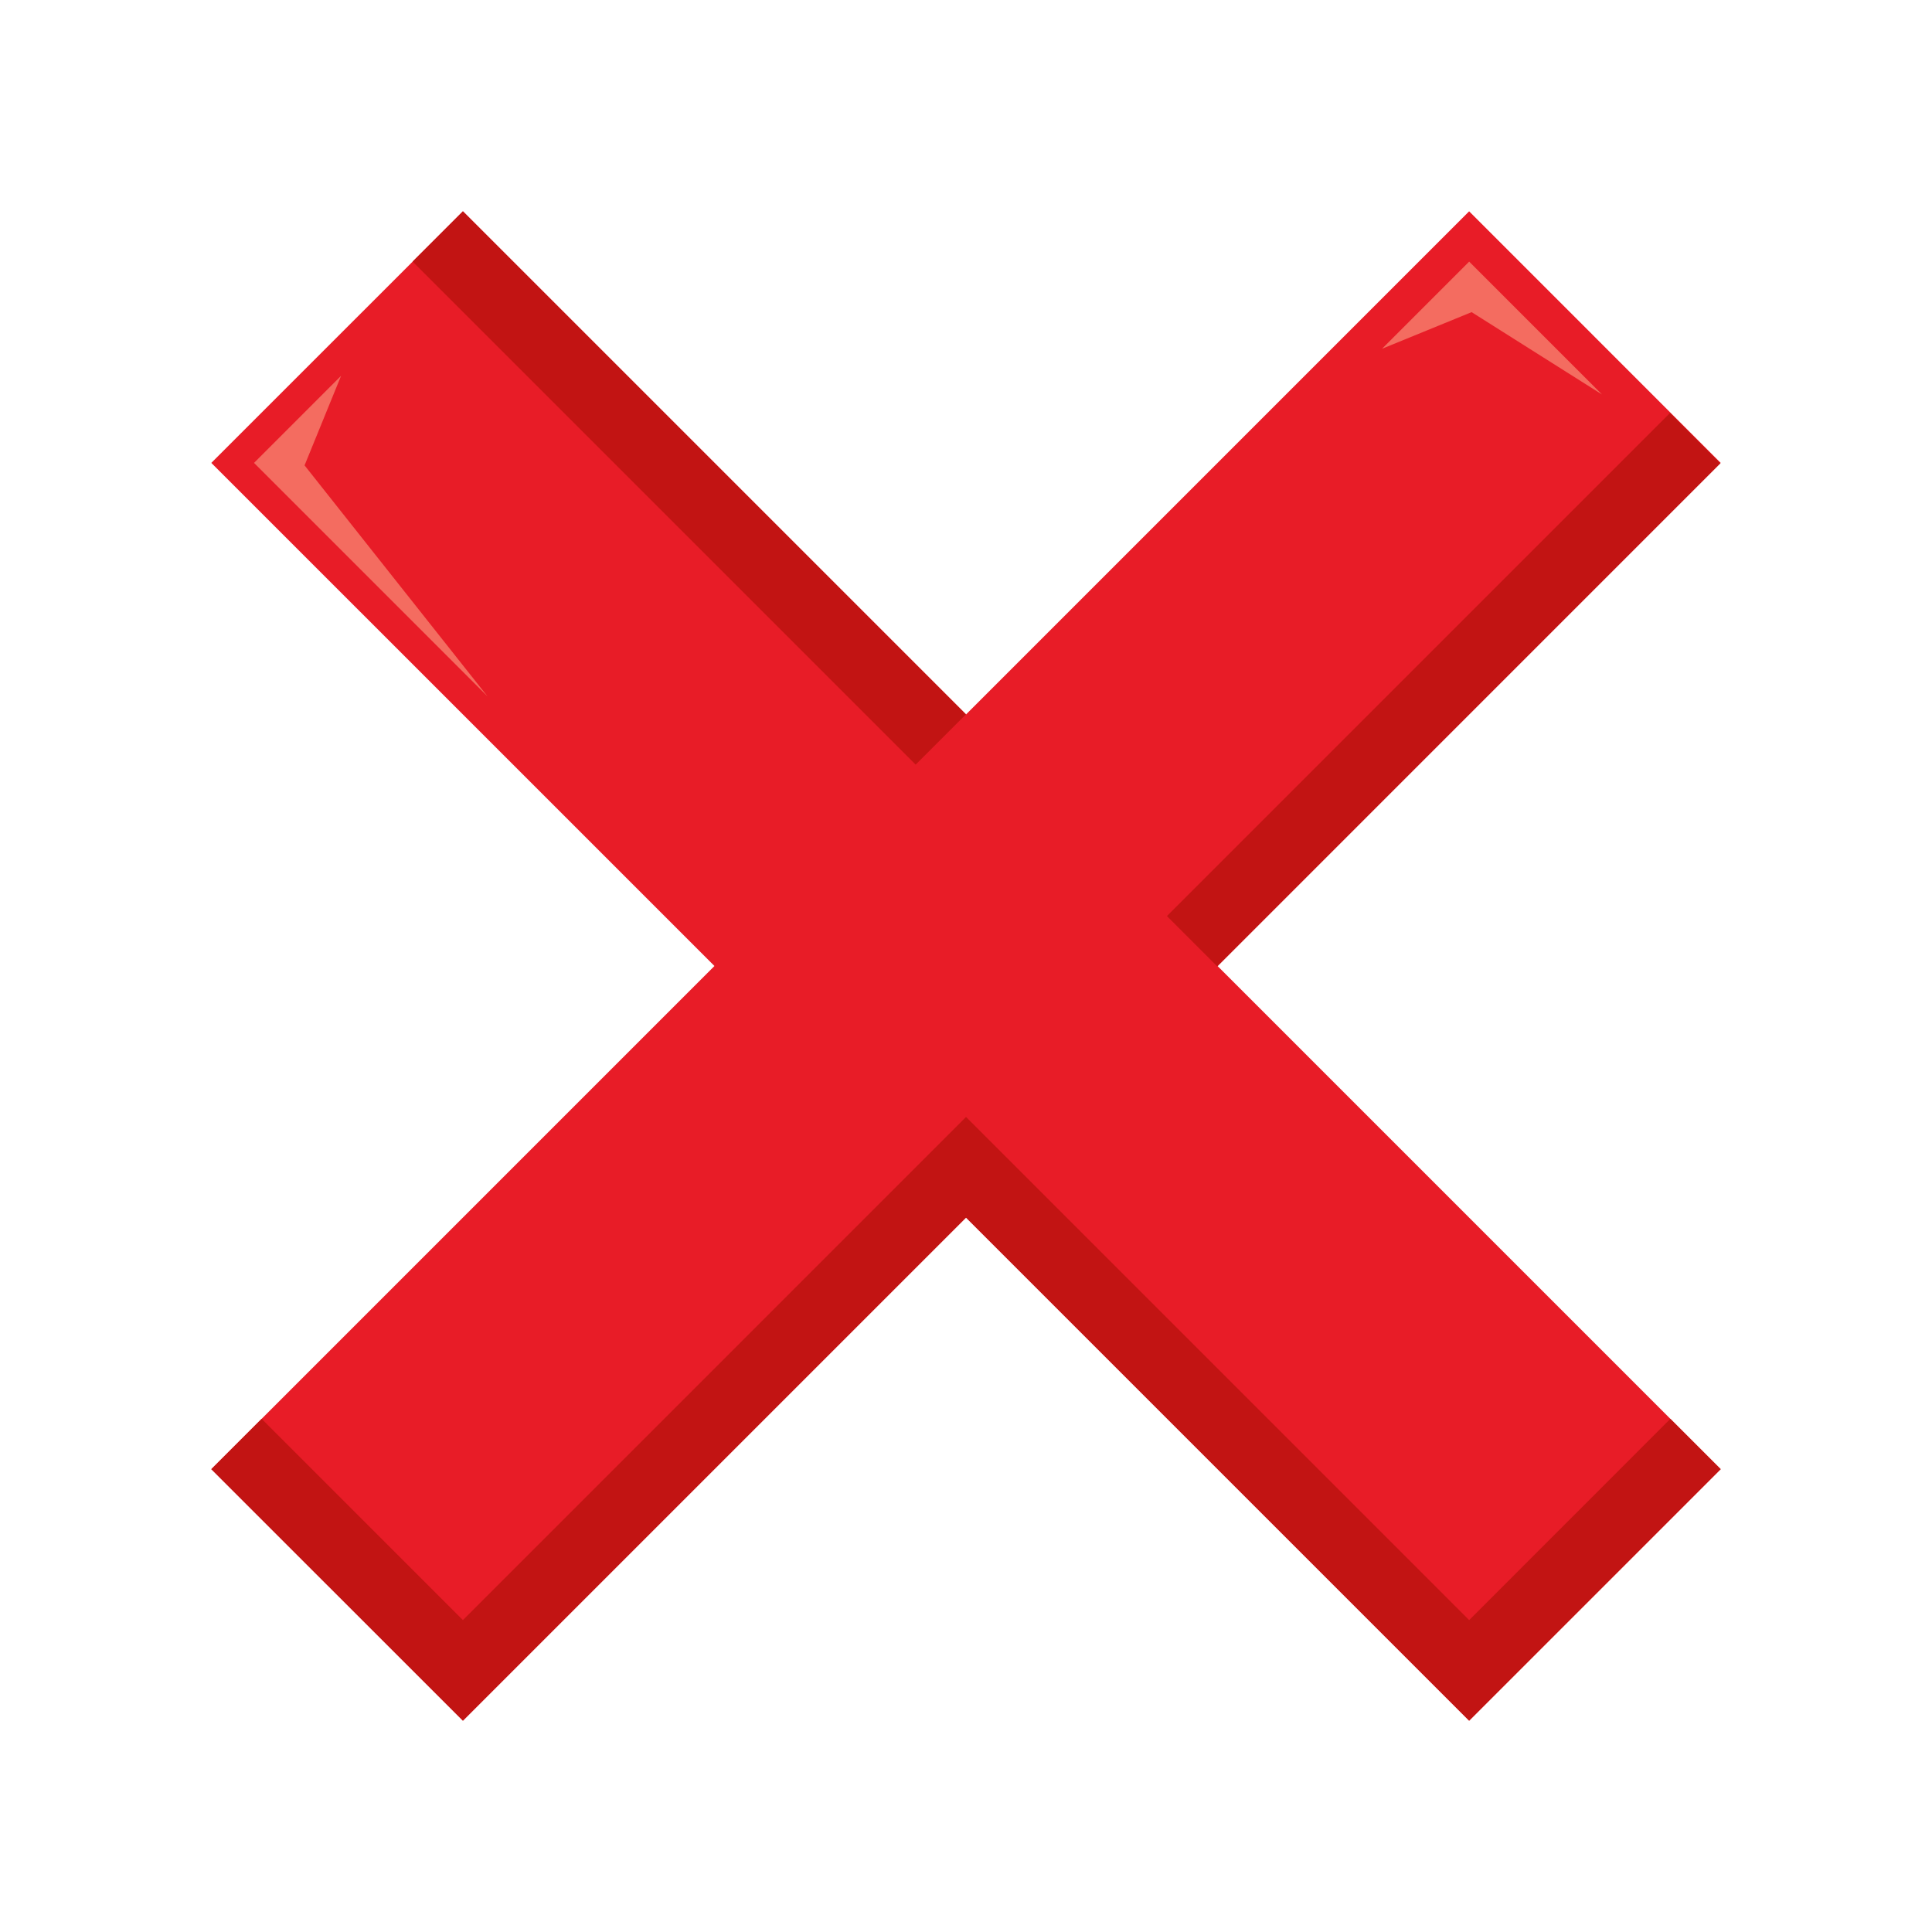 <?xml version="1.0" encoding="utf-8"?>
<!-- Generator: Adobe Illustrator 15.0.0, SVG Export Plug-In . SVG Version: 6.00 Build 0)  -->
<!DOCTYPE svg PUBLIC "-//W3C//DTD SVG 1.1//EN" "http://www.w3.org/Graphics/SVG/1.1/DTD/svg11.dtd">
<svg version="1.1" id="Layer_1" xmlns="http://www.w3.org/2000/svg" xmlns:xlink="http://www.w3.org/1999/xlink" x="0px" y="0px"
	 width="64px" height="64px" viewBox="0 0 64 64" enable-background="new 0 0 64 64" xml:space="preserve">
<polygon fill="#E81C27" points="40.334,32.002 57,15.334 48.667,7 32,23.668 15.334,7.002 7,15.334 23.667,32 7,48.668 15.335,57 
	32.001,40.334 48.667,57 57,48.668 "/>
<rect x="11.047" y="14.989" transform="matrix(0.707 0.707 -0.707 0.707 18.122 -11.41)" fill="#C21413" width="23.571" height="2.358"/>
<rect x="46.654" y="11.049" transform="matrix(-0.707 -0.707 0.707 -0.707 65.496 72.809)" fill="#C21413" width="2.358" height="23.571"/>
<polygon fill="#C21413" points="55.333,47 48.668,53.668 32.001,37 15.334,53.668 8.667,47 7,48.668 15.335,57 32.001,40.334 
	48.667,57 57,48.668 "/>
<polygon fill="#F46C60" points="16.149,23.068 10.089,15.416 11.299,12.449 8.415,15.334 "/>
<polygon fill="#F46C60" points="53.069,13.068 48.749,10.34 45.782,11.553 48.668,8.666 "/>
</svg>
